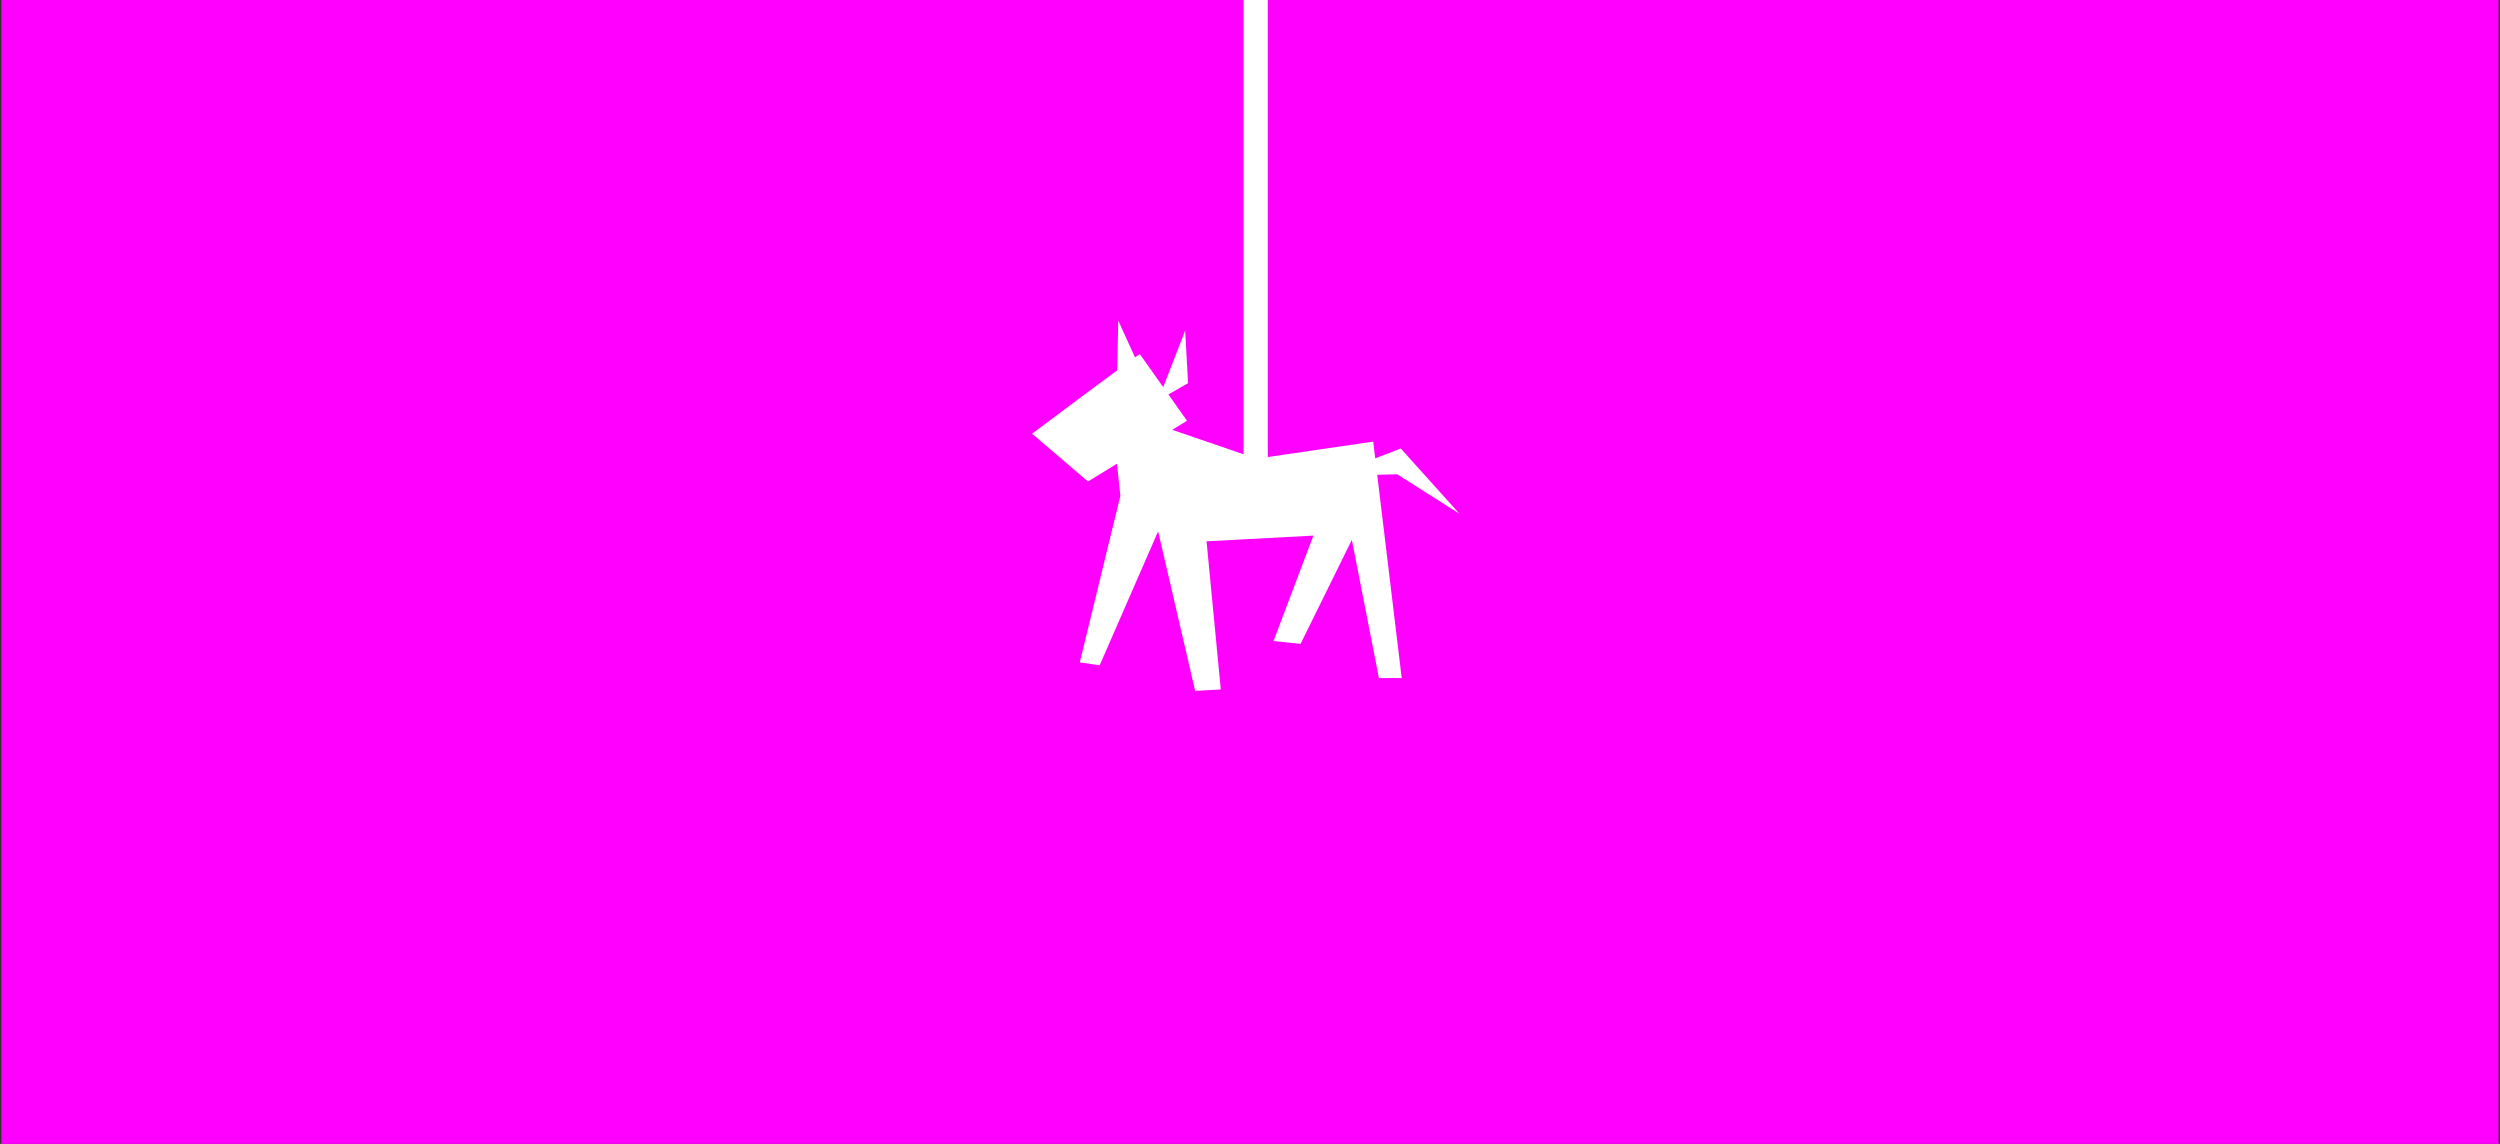 <svg xmlns="http://www.w3.org/2000/svg" viewBox="0 0 1755 803"><rect x="0" y="0" width="1755" height="803" fill="#333333" stroke="none"/><defs><style>.cls-1{fill:#f0f;}.cls-2{fill:#fff;}</style></defs><title>story board</title><g id="Layer_3" data-name="Layer 3"><rect class="cls-1" x="1" width="1753" height="803"/><rect class="cls-2" x="873" y="-39" width="17" height="363"/><polygon class="cls-2" points="882 322 780 287 786.496 348.093 758 465 772 467 813 373 839 485 857 484 847 380 922 376 894 450 913 452 949 379 968 476 984 476 964 310 882 322"/><path class="cls-2" d="M800.2,248.615c-4.42,2.336-75.674,55.842-75.674,55.842l39.23,33.555,69.533-42.641Z"/><polygon class="cls-2" points="784 274 785 225 805 269 784 274"/><polygon class="cls-2" points="813 281 832 232 834 269 813 281"/><path class="cls-2" d="M932.866,334.255c2.971-1.082,50.485-19.4,50.485-19.4l41.279,45.881-43.782-27.805Z"/></g></svg>